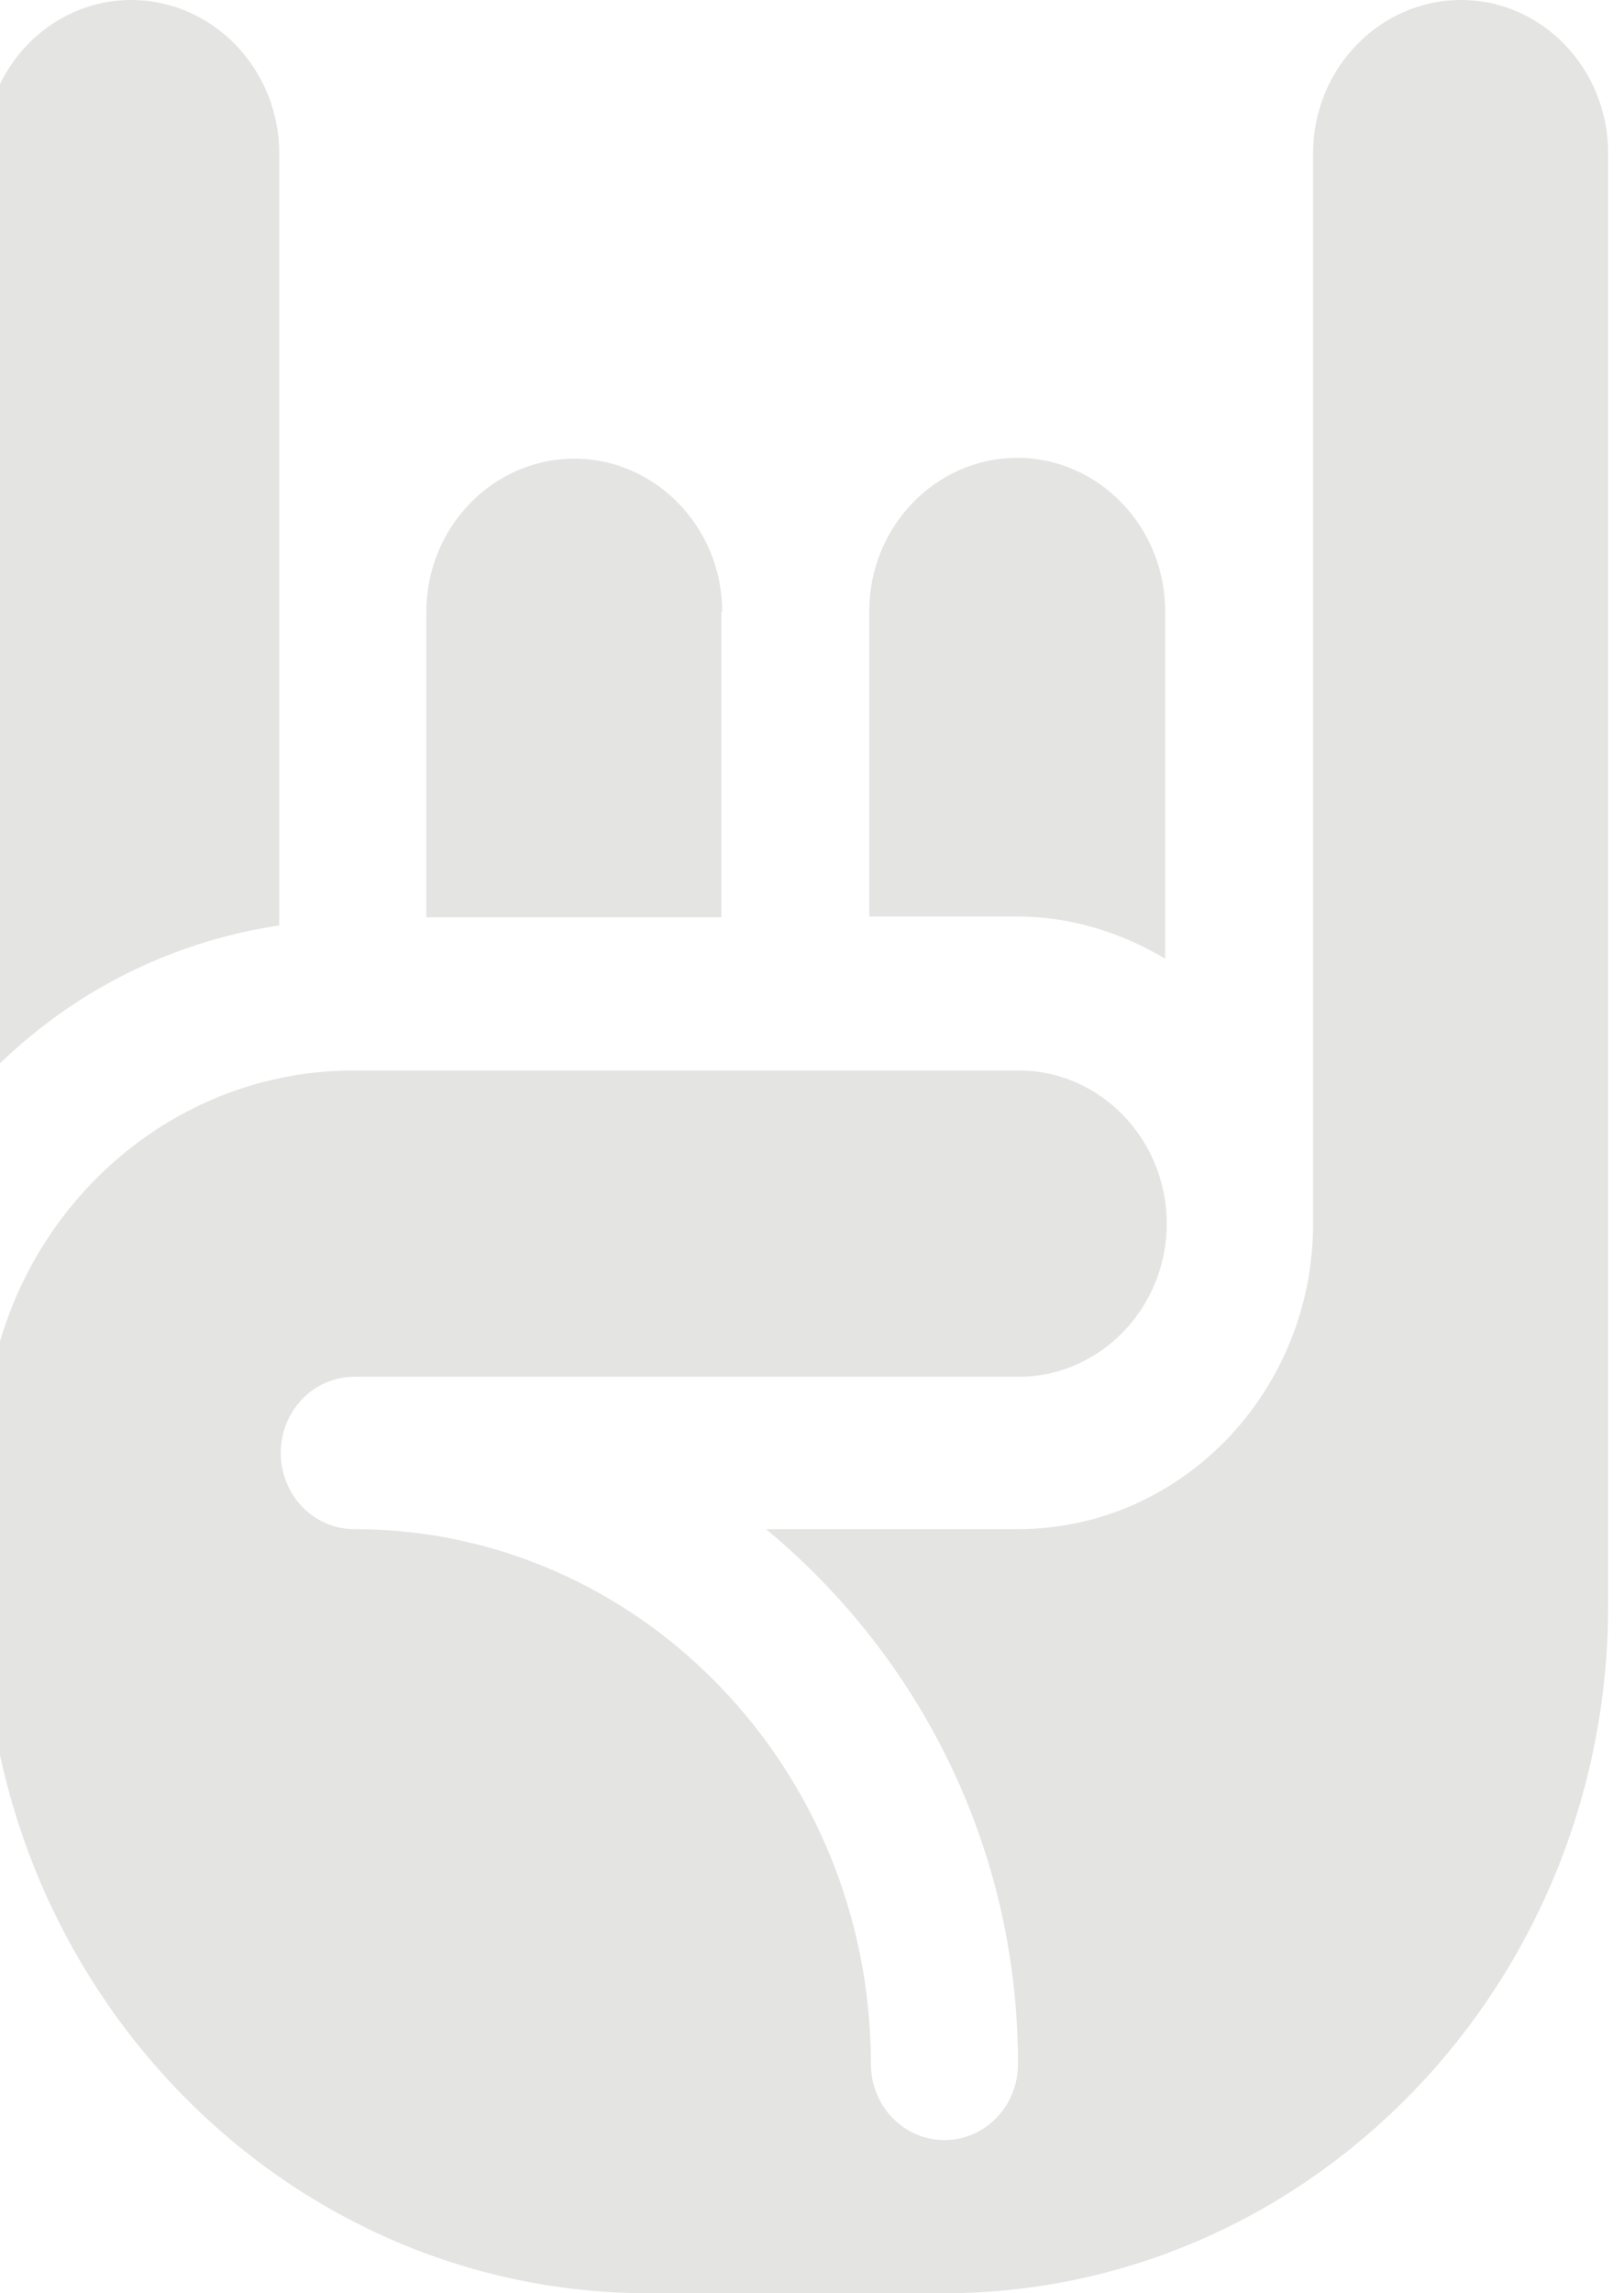 <svg width="34" height="48" viewBox="0 0 34 48" fill="none" xmlns="http://www.w3.org/2000/svg" xmlns:xlink="http://www.w3.org/1999/xlink">
<path d="M15.12,12.805C15.12,11.041 13.727,9.6 12.023,9.6C10.319,9.6 8.926,11.041 8.926,12.805L8.926,19.2L15.103,19.2L15.103,12.805L15.12,12.805Z" fill="#E4E4E3"/>
<path d="M24.393,20.082L24.393,12.789C24.393,11.025 23,9.583 21.296,9.583C19.592,9.583 18.199,11.025 18.199,12.789L18.199,19.183L21.296,19.183C22.427,19.183 23.475,19.522 24.393,20.065Z" fill="#E4E4E3"/>
<path d="M5.845,3.206C5.845,1.442 4.453,0 2.748,0C1.044,0 -0.332,1.442 -0.332,3.206L-0.332,22.592C1.29,20.879 3.453,19.726 5.845,19.37L5.845,3.206Z" fill="#E4E4E3"/>
<path d="M30.588,0C28.883,0 27.491,1.442 27.491,3.206L27.491,25.611C27.491,29.139 24.721,32.006 21.313,32.006L16.037,32.006C19.232,34.652 21.313,38.654 21.313,43.2C21.313,44.082 20.625,44.794 19.773,44.794C18.921,44.794 18.233,44.082 18.233,43.2C18.233,37.026 13.383,32.006 7.418,32.006C6.566,32.006 5.878,31.293 5.878,30.411C5.878,29.529 6.566,28.817 7.418,28.817L21.33,28.817C23.034,28.817 24.427,27.375 24.427,25.611C24.427,23.847 23.034,22.406 21.33,22.406L7.402,22.406C3.142,22.406 -0.332,25.984 -0.332,30.394L-0.332,33.6C-0.332,41.538 5.911,48 13.579,48L19.757,48C27.425,48 33.668,41.538 33.668,33.6L33.668,3.206C33.668,1.442 32.292,0 30.588,0Z" fill="#E4E4E3"/>
</svg>
